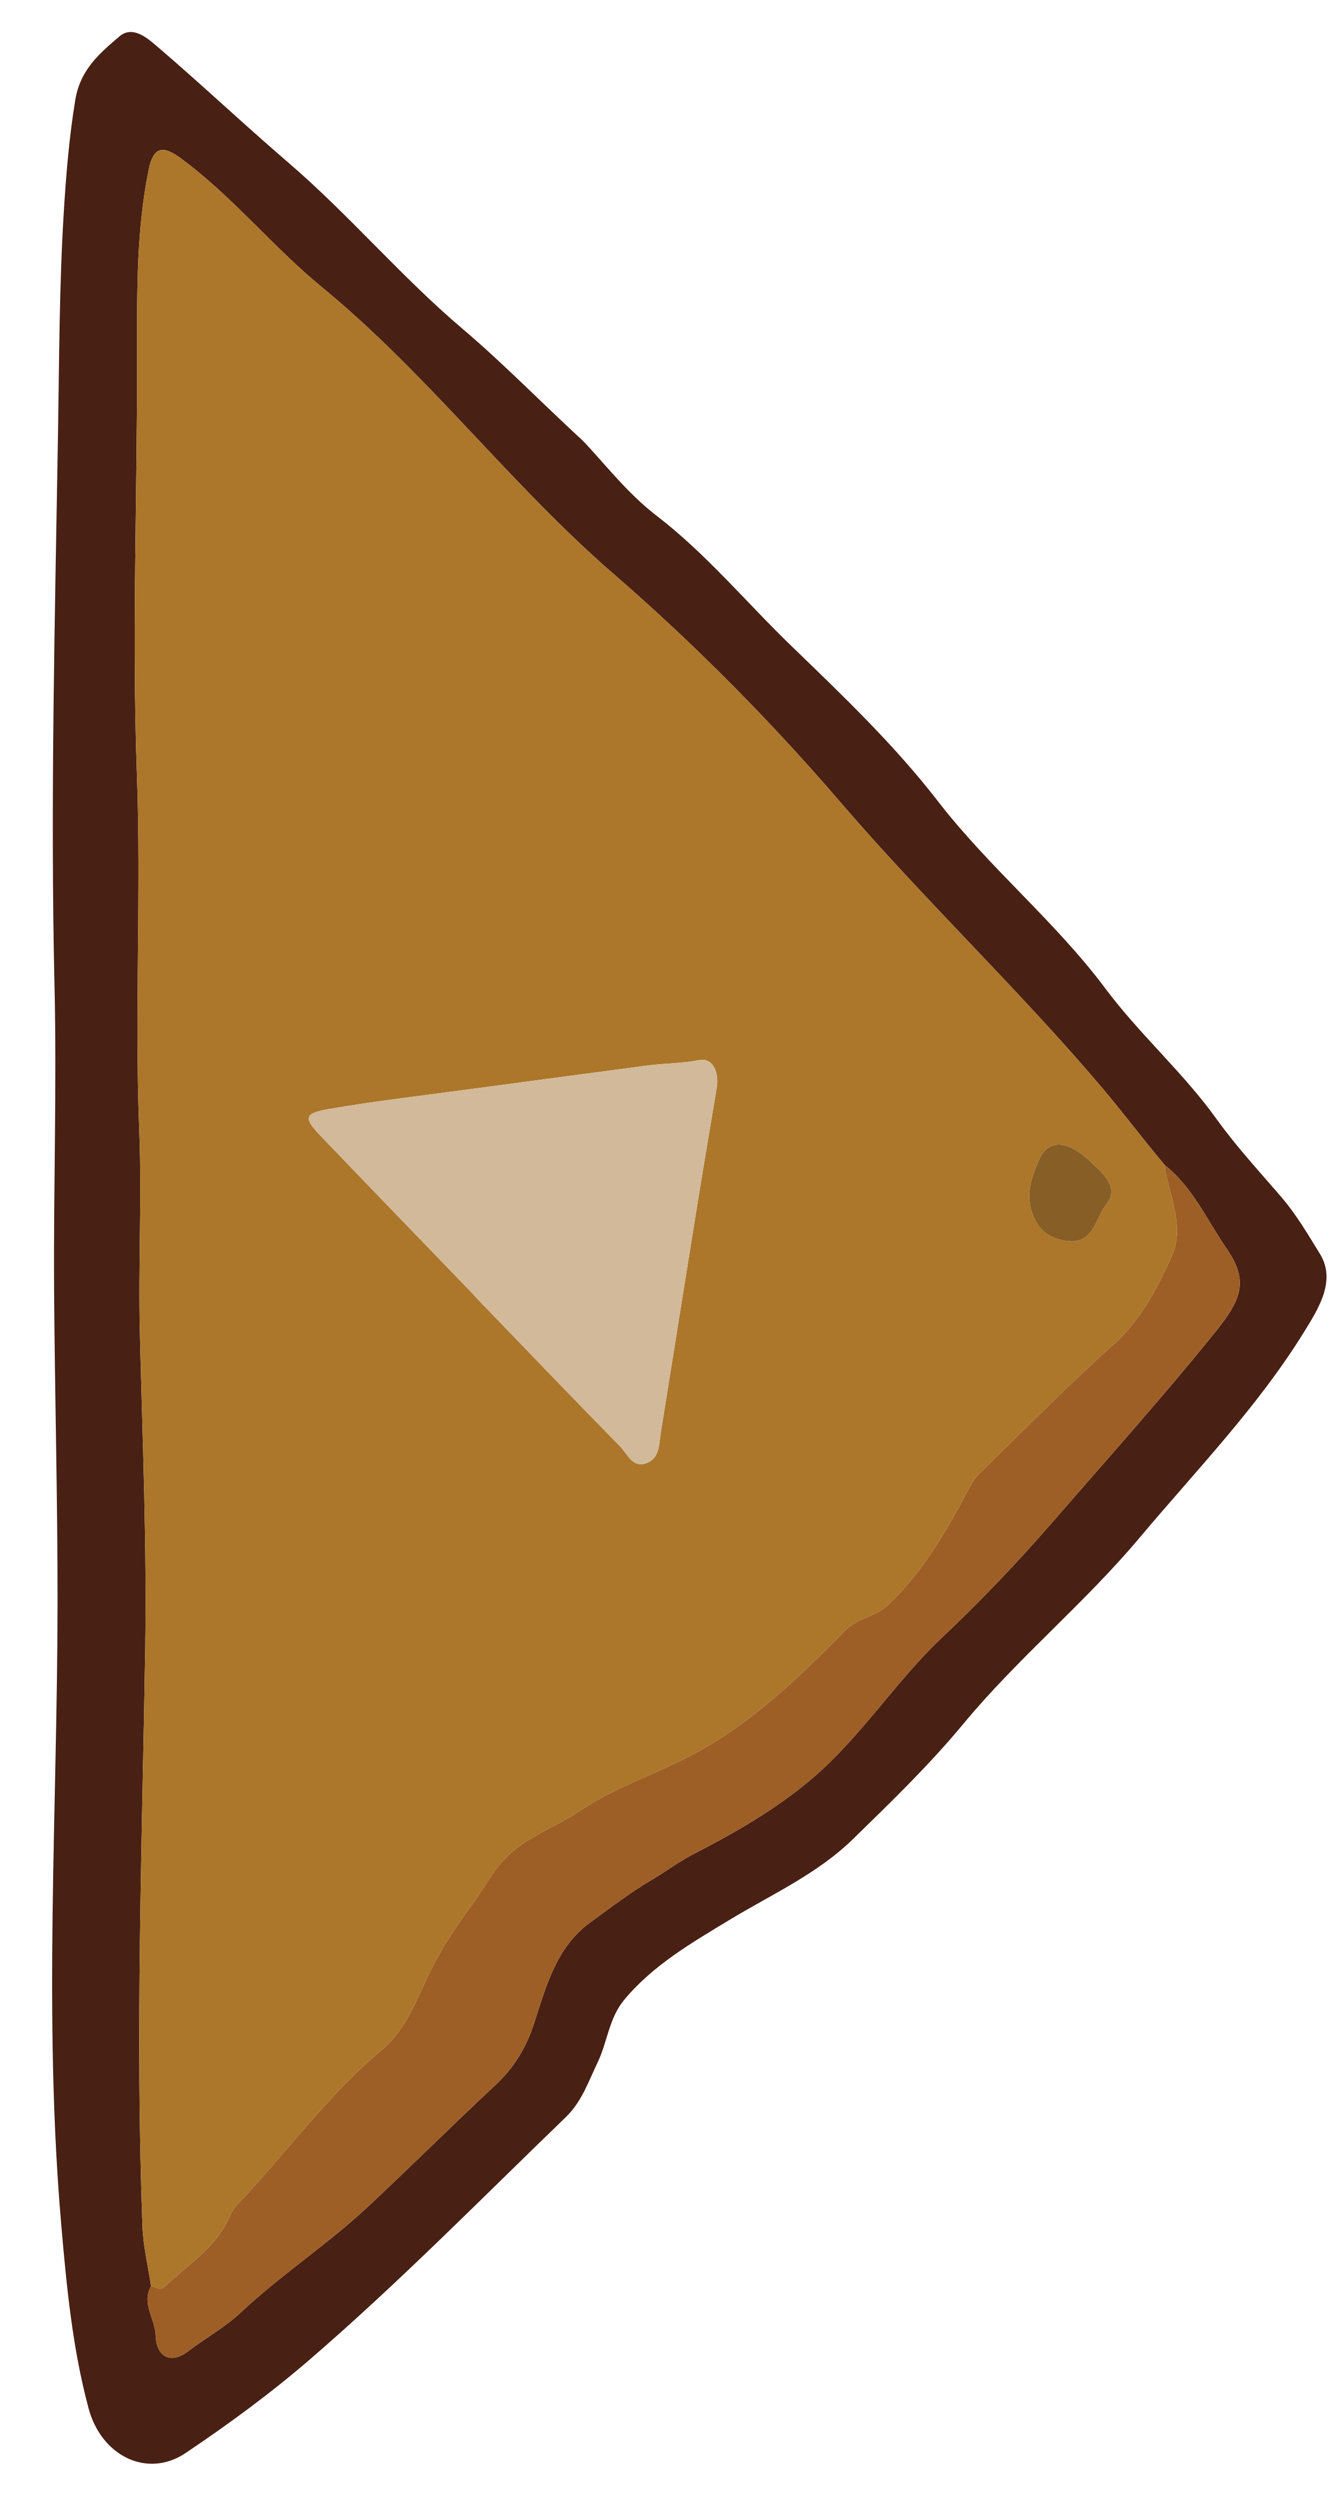 <?xml version="1.0" encoding="utf-8"?>
<!-- Generator: Adobe Illustrator 16.0.0, SVG Export Plug-In . SVG Version: 6.00 Build 0)  -->
<!DOCTYPE svg PUBLIC "-//W3C//DTD SVG 1.1//EN" "http://www.w3.org/Graphics/SVG/1.1/DTD/svg11.dtd">
<svg version="1.1" id="Ebene_1" xmlns="http://www.w3.org/2000/svg" xmlns:xlink="http://www.w3.org/1999/xlink" x="0px" y="0px"
	 width="260px" height="484px" viewBox="0 0 260 484" enable-background="new 0 0 260 484" xml:space="preserve">
<g id="Dzwivd_1_">
	<g>
		<path fill="#492014" d="M112.954,85.368c3.931,4.073,8.482,10.049,14.232,14.464c9.691,7.44,17.398,16.792,26.082,25.178
			c9.932,9.591,20.039,19.235,28.445,30.112c9.986,12.927,22.725,23.248,32.438,36.251c6.654,8.912,15.08,16.27,21.512,25.233
			c3.885,5.416,8.344,10.209,12.631,15.209c2.887,3.365,5.162,7.258,7.424,10.93c3.174,5.151-0.197,10.488-3.039,15.082
			c-9.006,14.578-20.914,26.813-31.875,39.863c-10.721,12.768-23.6,23.311-34.168,36.063c-6.608,7.978-14.011,15.12-21.385,22.312
			c-6.947,6.776-15.796,10.714-23.982,15.677c-7.248,4.395-14.707,8.687-20.318,15.416c-2.987,3.586-3.255,8.162-5.162,12.138
			c-1.793,3.737-3.095,7.631-6.173,10.6c-16.418,15.836-32.42,32.13-49.714,47.022c-7.56,6.509-15.673,12.453-23.962,18.017
			c-7.345,4.933-16.285,0.629-18.777-8.651c-3.128-11.648-4.257-23.557-5.3-35.592c-3.473-40.136-0.749-80.258-0.713-120.38
			c0.017-20.358-0.546-40.708-0.671-61.063c-0.119-19.422,0.533-38.848,0.083-58.246c-0.831-35.765,0.088-71.497,0.679-107.24
			c0.233-14.165,0.242-28.35,1.103-42.48c0.442-7.279,1.04-14.605,2.232-21.892c0.97-5.933,4.74-9.086,8.581-12.356
			c2.454-2.09,5.21,0.178,7.077,1.773c8.665,7.397,16.983,15.25,25.595,22.641c11.863,10.183,21.917,22.158,33.753,32.186
			C97.319,70.189,104.326,77.392,112.954,85.368z M225.659,225.572c-4.215-5.018-8.188-10.308-12.379-15.247
			c-16.086-18.942-34.168-36.055-50.414-54.958c-13.547-15.758-28.268-30.639-44.158-44.401
			C98.81,93.732,82.826,72.372,62.306,55.548c-9.52-7.805-17.353-17.635-27.412-24.996c-3.385-2.476-5.193-2.076-6.079,2.255
			c-2.379,11.628-2.278,23.48-2.252,35.229c0.06,27.357-1.038,54.696-0.035,82.08c0.837,22.846-0.469,45.755,0.444,68.646
			c0.523,13.133-0.201,26.285,0.125,39.454c0.501,20.392,1.365,40.782,1.034,61.205c-0.602,37.196-1.938,74.397-0.534,111.603
			c0.146,3.875,1.09,7.723,1.665,11.583c-1.918,3.362,0.808,6.312,0.889,9.529c0.107,4.179,2.95,5.604,6.188,3.155
			c3.387-2.562,7.32-4.776,10.201-7.483c7.847-7.37,16.866-13.235,24.695-20.534c8.285-7.729,16.309-15.736,24.605-23.453
			c3.711-3.449,6.11-7.34,7.688-12.25c2.272-7.061,4.327-14.658,10.75-19.32c3.96-2.875,7.917-5.922,12.062-8.346
			c2.631-1.541,5.113-3.441,7.854-4.856c8.228-4.246,16.229-8.793,23.338-14.884c9.381-8.037,15.942-18.582,24.892-27.045
			c7.521-7.11,14.703-14.611,21.562-22.517c10.539-12.146,21.289-24.104,31.404-36.639c5.211-6.456,6.557-9.97,2.232-16.255
			C233.847,236.219,231.089,229.865,225.659,225.572z"/>
		<path fill="#AC772B" d="M29.26,442.605c-0.574-3.861-1.519-7.707-1.665-11.583c-1.404-37.204-0.068-74.405,0.535-111.603
			c0.331-20.422-0.533-40.814-1.034-61.204c-0.324-13.17,0.399-26.322-0.124-39.455c-0.914-22.89,0.393-45.8-0.444-68.646
			c-1.002-27.385,0.094-54.722,0.035-82.08c-0.026-11.747-0.127-23.6,2.251-35.228c0.886-4.332,2.694-4.732,6.079-2.255
			c10.06,7.361,17.894,17.19,27.413,24.996c20.52,16.825,36.503,38.185,56.4,55.418c15.891,13.762,30.613,28.643,44.16,44.402
			c16.244,18.9,34.328,36.015,50.412,54.957c4.193,4.939,8.168,10.229,12.381,15.247c0.088,0.649,0.119,1.315,0.275,1.95
			c1.256,5.129,3.334,10.67,1.164,15.495c-2.814,6.259-5.988,12.5-11.434,17.363c-8.57,7.653-16.637,15.87-24.884,23.886
			c-1.054,1.023-2.127,2.145-2.802,3.425c-4.391,8.329-8.983,16.462-15.934,23.065c-2.466,2.342-5.869,2.453-8.363,4.982
			c-9.193,9.33-18.525,18.407-30.543,24.508c-7.021,3.565-14.538,6.109-21.196,10.582c-4.53,3.045-9.876,4.734-13.913,8.838
			c-2.713,2.754-4.331,6.068-6.527,9.054c-3.472,4.718-6.662,9.533-9.064,14.864c-2.202,4.884-4.374,9.885-8.555,13.384
			c-10.582,8.849-18.561,20.095-28.022,29.969c-0.663,0.688-1.127,1.617-1.527,2.503c-2.708,6.014-8.354,9.273-12.813,13.635
			C31.213,443.375,30.034,442.781,29.26,442.605z M91.741,250.639c-0.01,0.01-0.02,0.02-0.03,0.029
			c9.476,9.818,18.911,19.674,28.469,29.41c1.374,1.4,2.338,4.152,5.013,3.213c2.626-0.926,2.466-3.627,2.827-5.883
			c2.425-15.158,4.838-30.317,7.287-45.472c1.151-7.124,2.381-14.233,3.554-21.353c0.467-2.831-0.649-5.852-3.394-5.33
			c-3.432,0.655-6.84,0.607-10.233,1.062c-11.954,1.604-23.915,3.17-35.868,4.782c-8.563,1.155-17.158,2.143-25.666,3.622
			c-4.853,0.844-4.948,1.699-1.415,5.376C72.078,230.3,81.918,240.462,91.741,250.639z M211.95,225.579
			c-4.639-4.807-8.709-5.239-10.51-1.276c-1.533,3.381-2.865,6.993-1.336,10.888c1.025,2.61,2.521,4.112,5.514,4.872
			c6.264,1.587,6.551-4.219,8.77-6.989C216.806,230.05,213.851,227.311,211.95,225.579z"/>
		<path fill="#9D5F26" d="M29.26,442.605c0.774,0.176,1.953,0.77,2.261,0.469c4.459-4.358,10.105-7.621,12.813-13.633
			c0.399-0.888,0.865-1.814,1.527-2.505c9.462-9.874,17.44-21.118,28.023-29.969c4.182-3.497,6.353-8.5,8.554-13.384
			c2.403-5.329,5.592-10.146,9.064-14.864c2.196-2.983,3.815-6.302,6.527-9.052c4.039-4.104,9.385-5.795,13.914-8.838
			c6.659-4.475,14.176-7.019,21.196-10.582c12.018-6.103,21.349-15.18,30.541-24.51c2.496-2.529,5.897-2.641,8.365-4.982
			c6.95-6.604,11.543-14.735,15.934-23.062c0.675-1.281,1.746-2.404,2.801-3.427c8.248-8.017,16.314-16.233,24.883-23.886
			c5.447-4.862,8.619-11.104,11.436-17.363c2.168-4.824,0.09-10.366-1.166-15.495c-0.154-0.634-0.186-1.3-0.275-1.95
			c5.43,4.292,8.189,10.648,11.963,16.136c4.324,6.287,2.979,9.8-2.232,16.256c-10.113,12.533-20.865,24.494-31.404,36.64
			c-6.859,7.903-14.042,15.404-21.561,22.517c-8.949,8.463-15.51,19.004-24.891,27.045c-7.109,6.09-15.111,10.637-23.339,14.883
			c-2.742,1.417-5.224,3.316-7.854,4.857c-4.146,2.424-8.102,5.471-12.063,8.346c-6.422,4.66-8.478,12.262-10.75,19.322
			c-1.578,4.907-3.977,8.797-7.688,12.248c-8.297,7.717-16.32,15.726-24.606,23.452c-7.828,7.302-16.848,13.166-24.695,20.536
			c-2.88,2.707-6.814,4.919-10.202,7.48c-3.238,2.449-6.081,1.023-6.188-3.152C30.069,448.916,27.342,445.968,29.26,442.605z"/>
		<path fill="#D2B99A" d="M91.741,250.639c-9.822-10.177-19.662-20.339-29.457-30.541c-3.532-3.678-3.437-4.532,1.416-5.376
			c8.507-1.479,17.103-2.468,25.666-3.622c11.953-1.611,23.913-3.179,35.868-4.782c3.394-0.455,6.802-0.407,10.233-1.062
			c2.742-0.523,3.859,2.499,3.393,5.33c-1.172,7.12-2.402,14.228-3.555,21.352c-2.447,15.155-4.86,30.314-7.285,45.473
			c-0.363,2.254-0.201,4.957-2.827,5.883c-2.675,0.939-3.64-1.813-5.014-3.213c-9.557-9.736-18.993-19.594-28.469-29.412
			C91.72,250.658,91.73,250.648,91.741,250.639z"/>
		<path fill="#875E25" d="M211.95,225.579c1.898,1.731,4.855,4.47,2.438,7.494c-2.219,2.771-2.506,8.576-8.77,6.989
			c-2.994-0.76-4.488-2.262-5.514-4.872c-1.529-3.895-0.197-7.506,1.336-10.888C203.241,220.34,207.312,220.772,211.95,225.579z"/>
	</g>
</g>
</svg>

